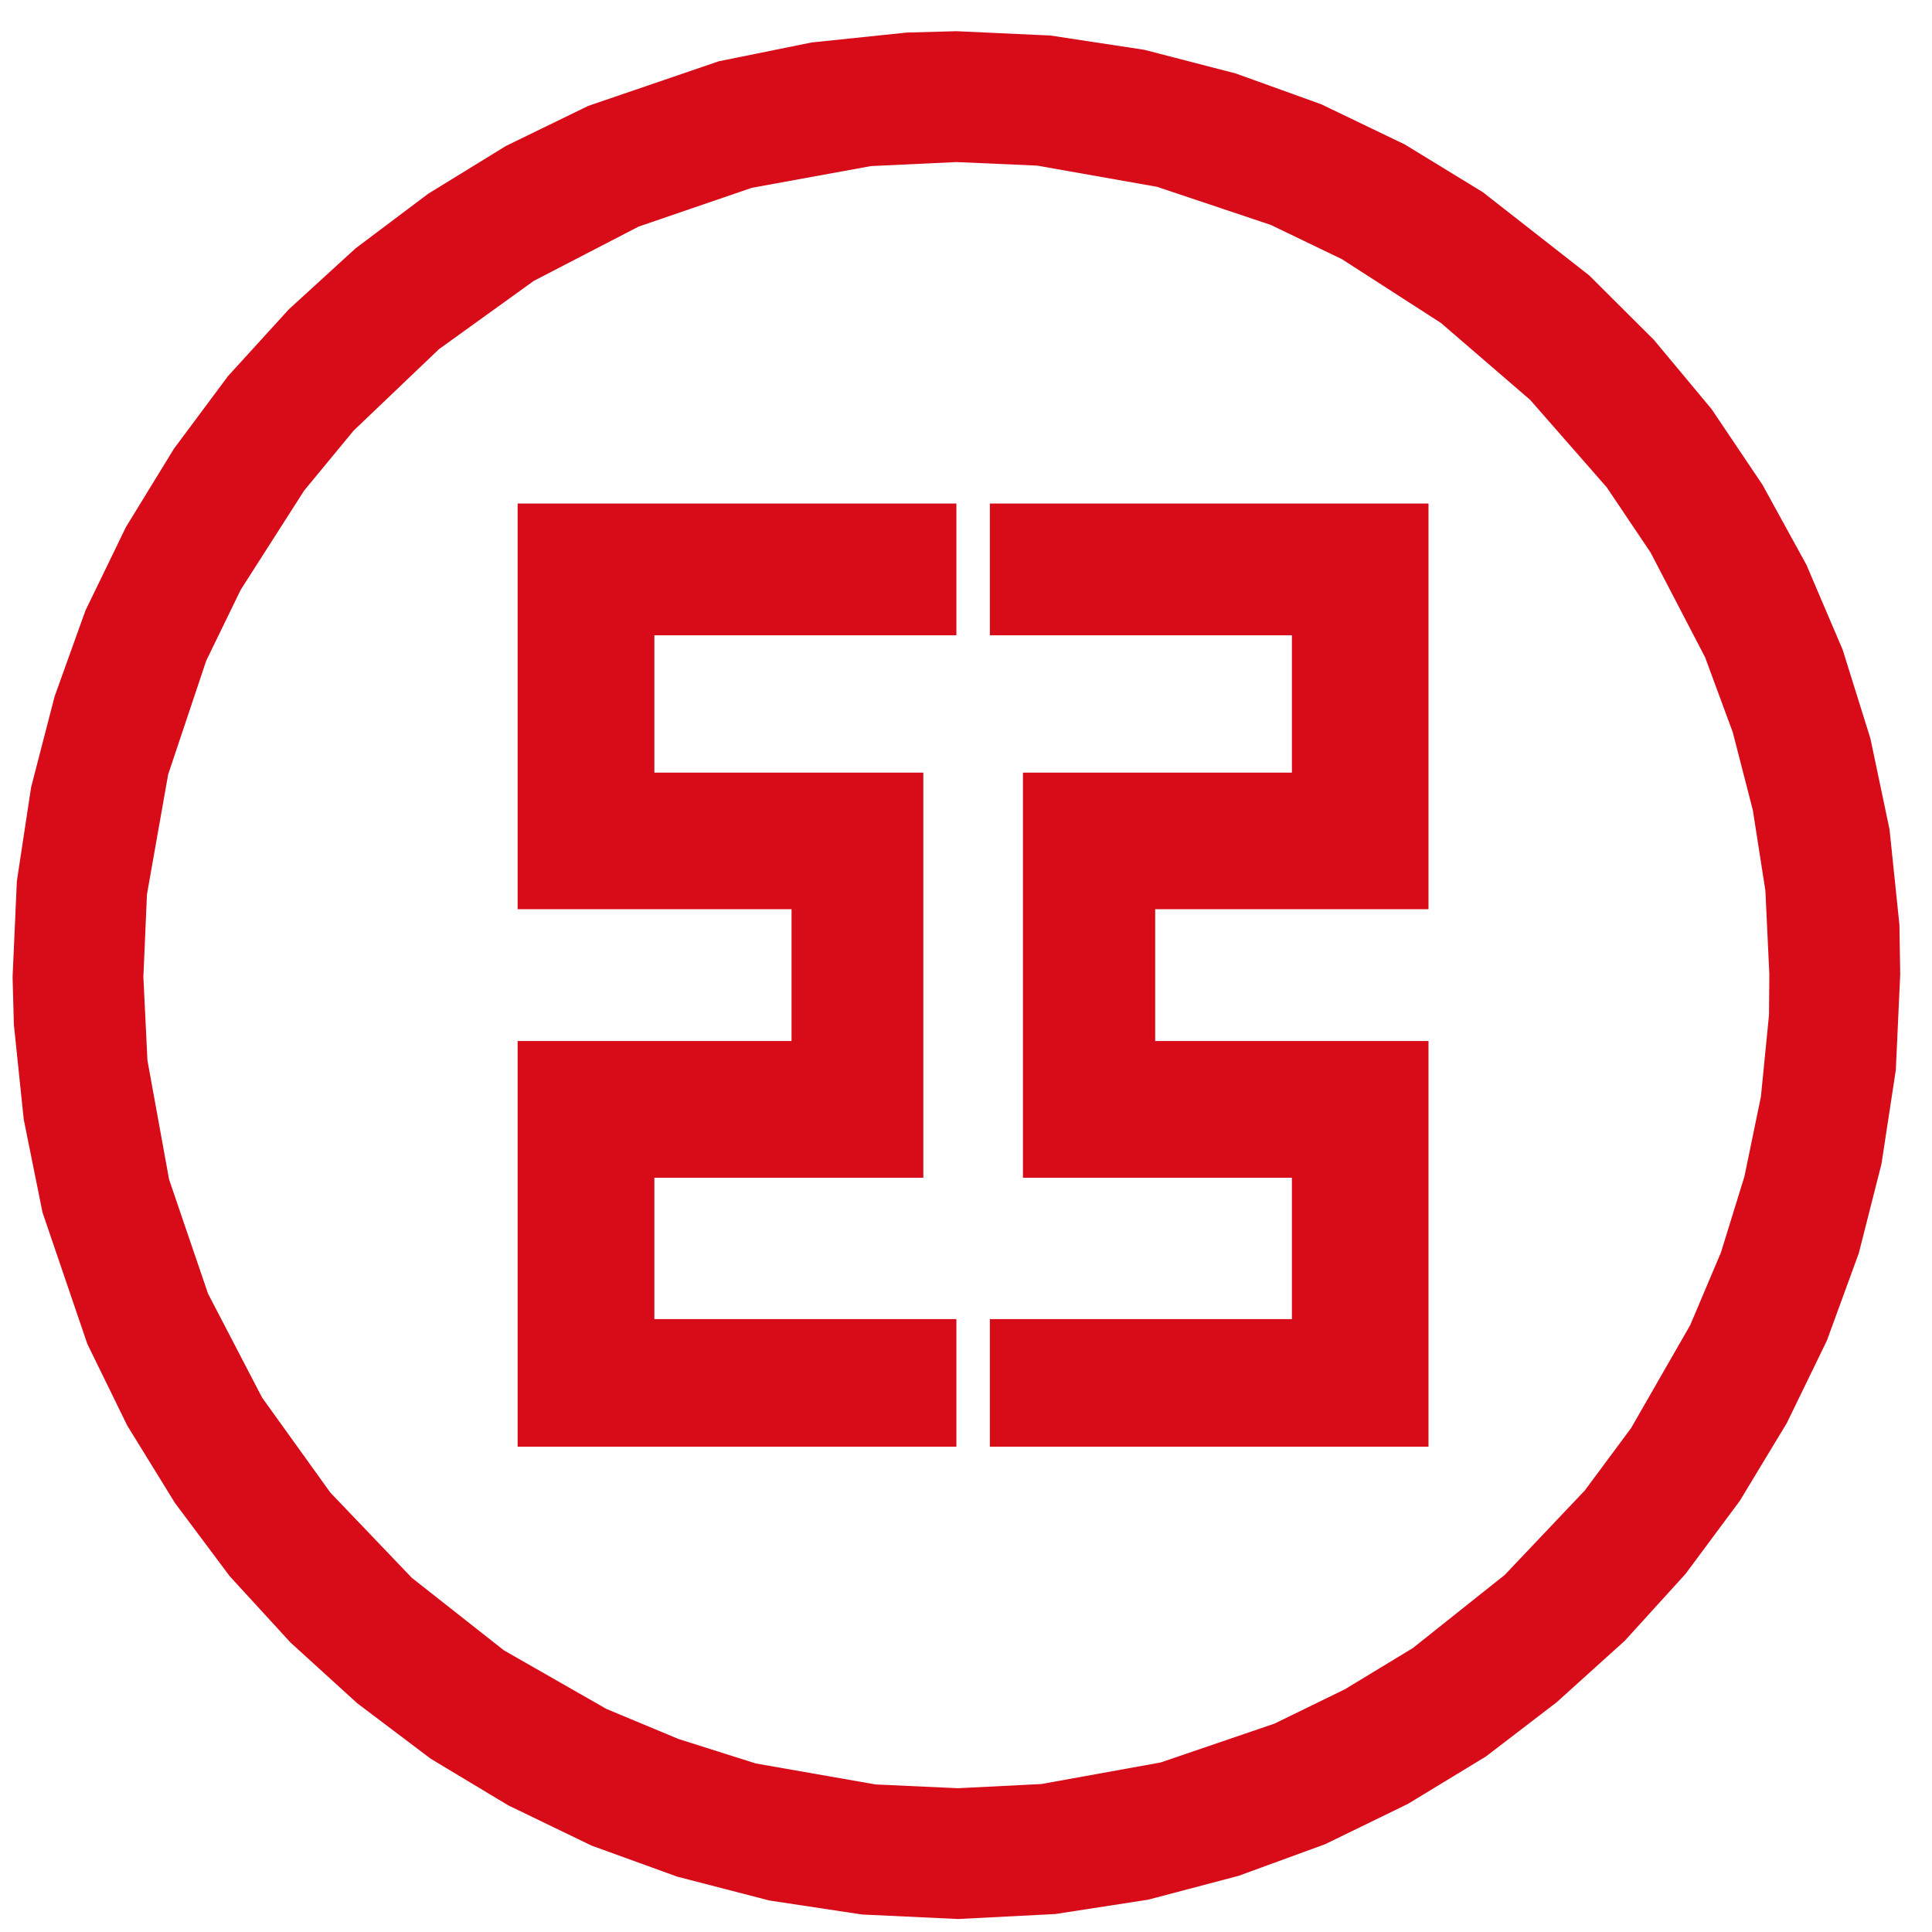 <?xml version="1.0" standalone="no"?><!DOCTYPE svg PUBLIC "-//W3C//DTD SVG 1.1//EN" "http://www.w3.org/Graphics/SVG/1.1/DTD/svg11.dtd"><svg t="1710751880675" class="icon" viewBox="0 0 1024 1024" version="1.1" xmlns="http://www.w3.org/2000/svg" p-id="5325" xmlns:xlink="http://www.w3.org/1999/xlink" width="128" height="128"><path d="M507.807 1017.113l-50.934-2.39-49.141-7.43-48.783-12.629-45.357-16.434-44.162-21.334-41.154-24.74-38.943-29.401L153.997 870.605l-32.27-35.218-28.983-38.763-25.298-41.035-21.155-43.265-23.744-69.658-9.96-49.301-5.239-50.296-0.677-25.298 2.271-50.815 7.55-49.699 12.47-48.205 16.354-45.516 21.433-44.182 25.438-41.512 28.645-38.485 32.289-35.436 35.317-32.27 38.485-28.943 41.253-25.358 43.584-21.214 69.24-23.664 49.201-9.96 50.456-5.259 26.234-0.717 49.878 2.291 49.739 7.569 48.484 12.55 45.317 16.334 44.242 21.274 41.413 25.337 56.333 44.062 34.341 34.222 30.517 36.632 26.991 40.117 23.285 42.408 19.242 45.098 14.681 46.99 10.139 48.186 5.239 50.536 0.418 26.294-2.33 50.715-7.61 49.799-12.031 47.348-16.912 46.293-21.235 43.684-24.88 41.173-28.843 38.823-32.15 35.377-36.094 32.589-37.449 28.704-41.413 25.179-43.863 21.354-45.914 16.772-47.887 12.629-49.281 7.61L507.807 1017.113zM506.911 85.896l-45.277 2.131L398.489 99.541l-60.018 20.557-55.496 28.744-50.277 36.194-45.257 43.186-26.234 31.791-33.624 52.587-18.266 37.548-20.198 60.337-11.235 63.583-1.892 43.703 2.151 44.261 11.474 63.105 20.656 60.555 28.664 55.098 36.154 50.317 43.186 45.177 48.822 38.445 54.341 31.054 38.225 15.936 40.975 12.968 63.484 11.115 43.684 1.992 44.201-2.231 63.145-11.414 60.356-20.597 37.349-18.226 35.934-21.792 48.783-38.823 42.408-44.74 24.541-33.086 31.333-54.579 16.274-38.464 12.45-40.277 8.744-42.329 4.283-43.285 0.179-21.513-2.091-44.361-6.653-42.647-10.637-41.313-14.681-39.759-28.863-55.475-23.266-34.6-40.556-46.313-47.329-40.815-52.488-33.804-37.648-18.127-60.337-20.218-63.583-11.235L506.911 85.896z" fill="#D80B18" p-id="5326"></path><path d="M274.358 266.878 274.358 481.897 419.534 481.897 419.534 551.754 274.358 551.754 274.358 766.778 506.903 766.778 506.903 699.154 346.824 699.154 346.824 624.219 489.382 624.219 489.382 409.514 346.824 409.514 346.824 336.721 506.903 336.721 506.903 266.878Z" fill="#D80B18" p-id="5327"></path><path d="M757.132 266.878 757.132 481.897 612.271 481.897 612.271 551.754 757.132 551.754 757.132 766.778 524.653 766.778 524.653 699.154 684.736 699.154 684.736 624.219 542.179 624.219 542.179 409.514 684.736 409.514 684.736 336.721 524.653 336.721 524.653 266.878Z" fill="#D80B18" p-id="5328"></path></svg>